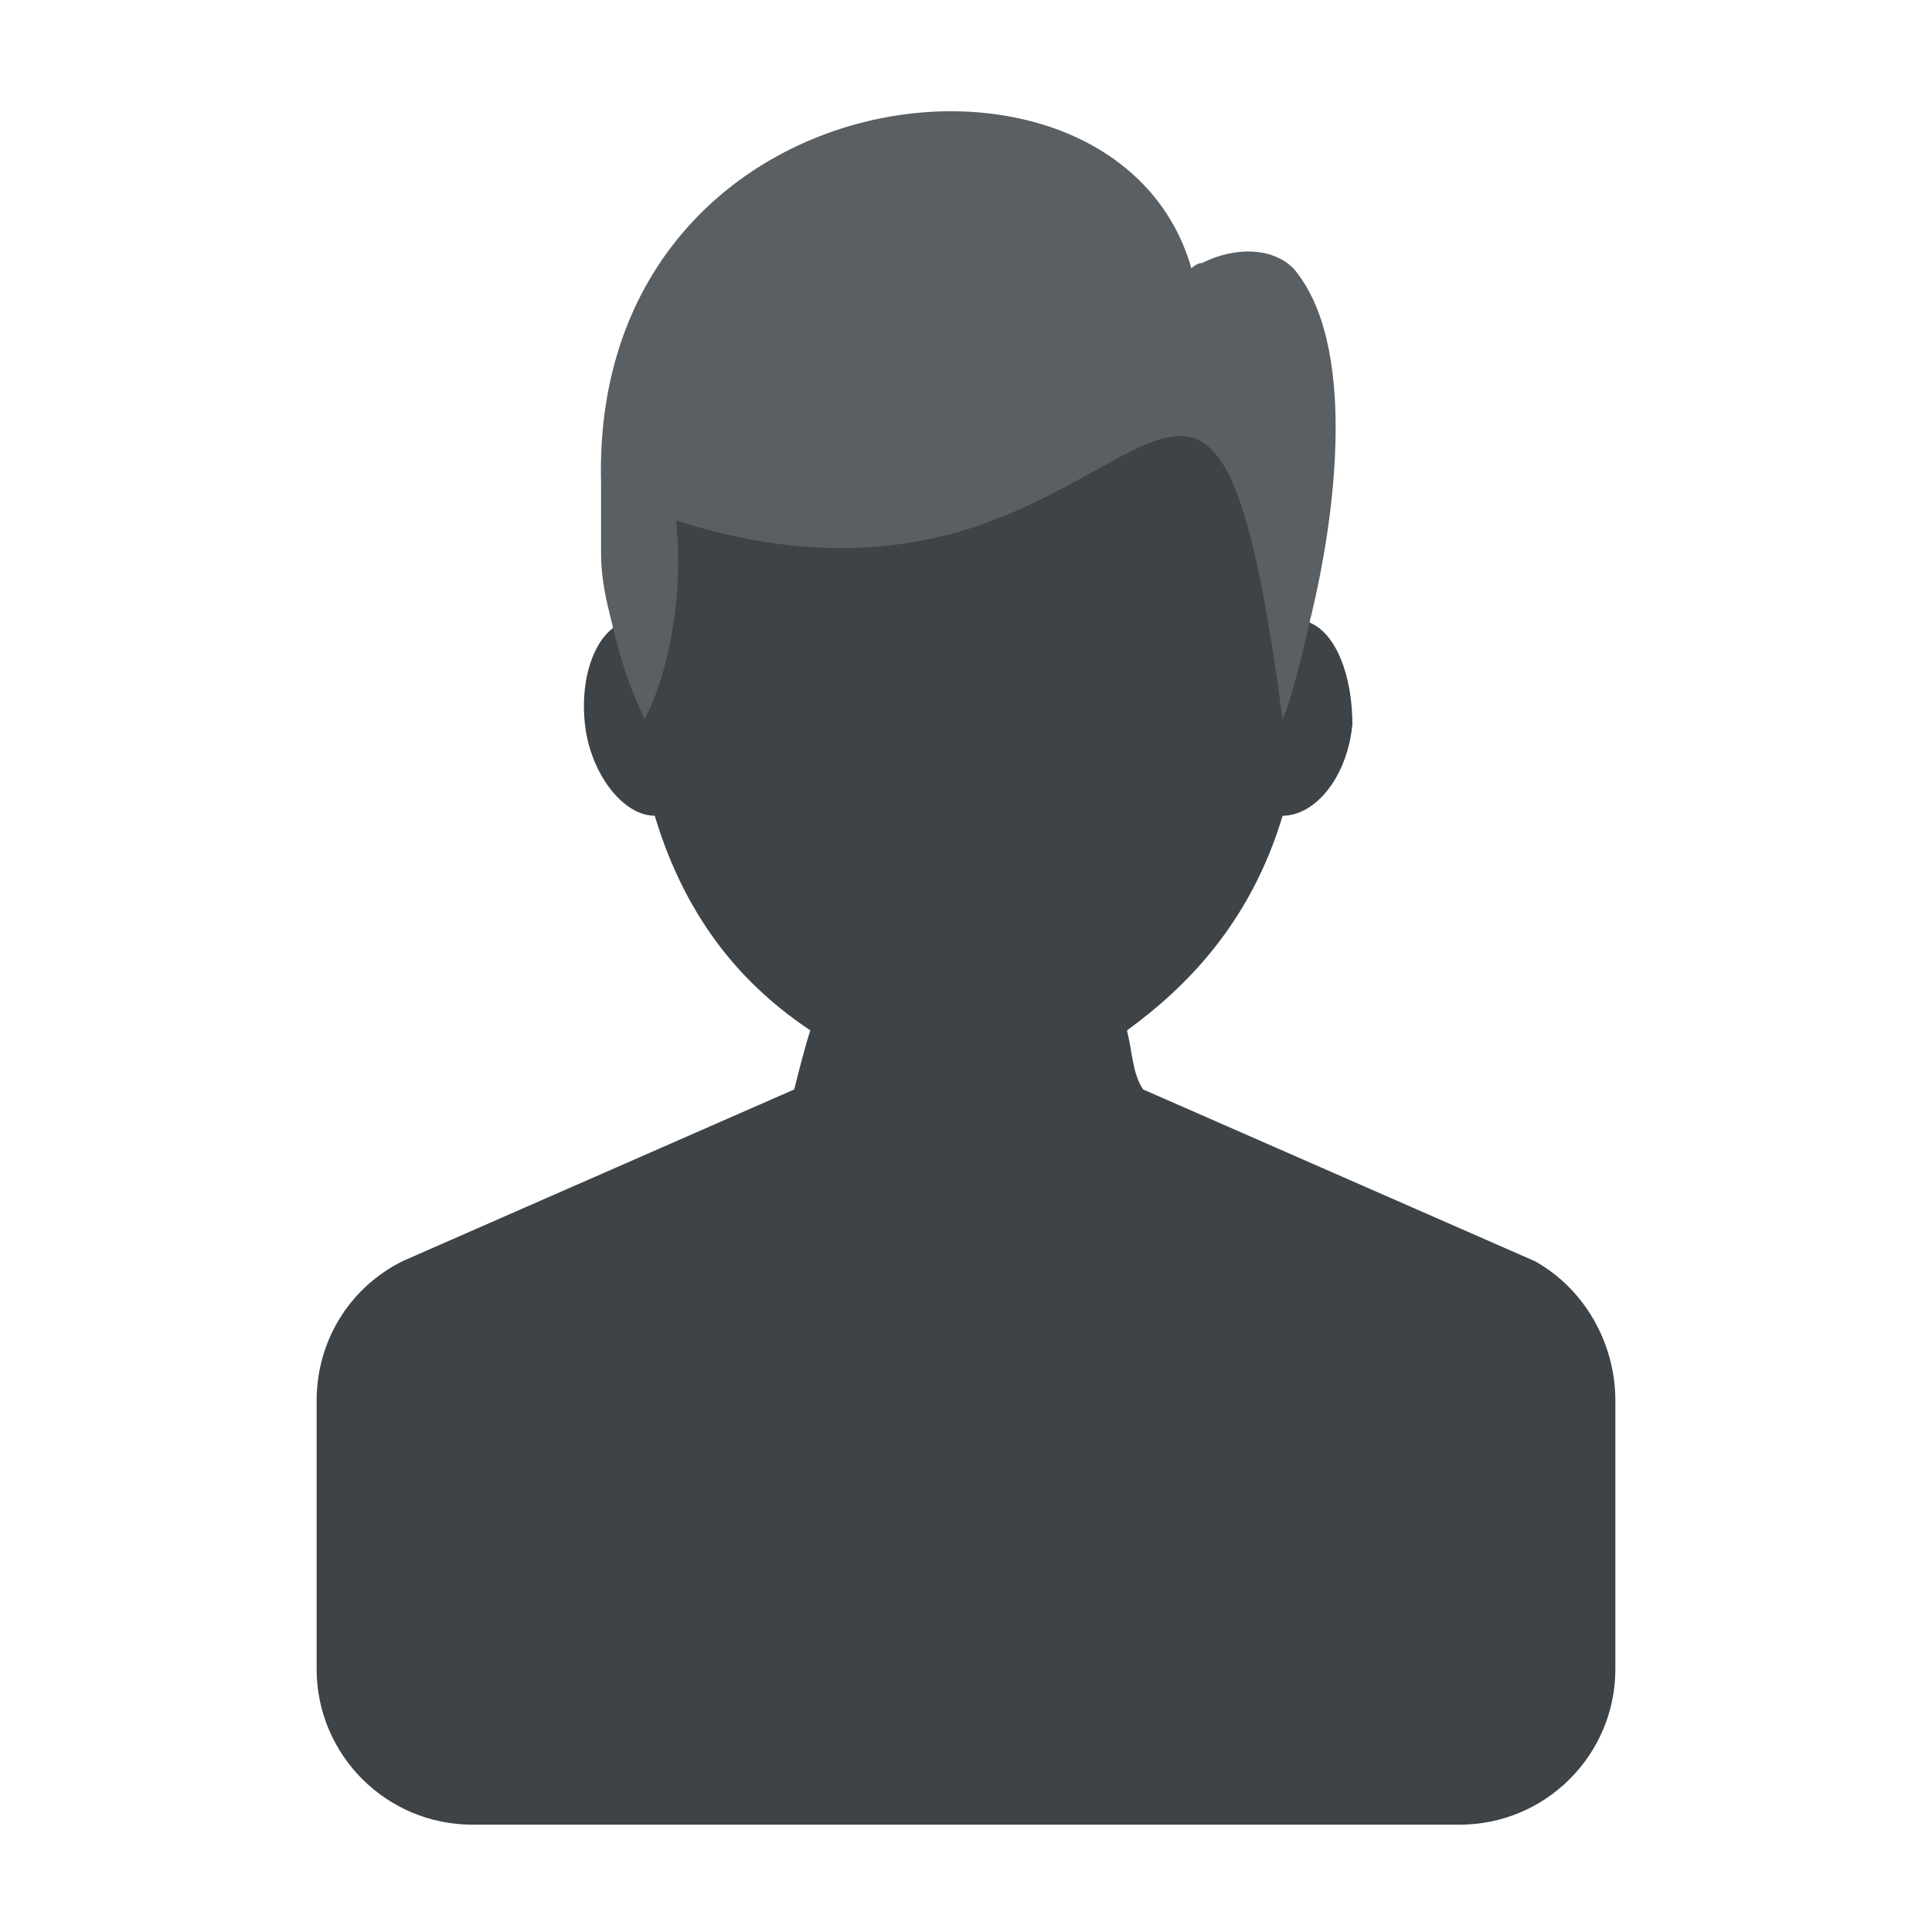 <?xml version="1.0" encoding="utf-8"?>
<!-- Generator: Adobe Illustrator 18.0.0, SVG Export Plug-In . SVG Version: 6.00 Build 0)  -->
<!DOCTYPE svg PUBLIC "-//W3C//DTD SVG 1.1//EN" "http://www.w3.org/Graphics/SVG/1.1/DTD/svg11.dtd">
<svg version="1.1" id="Layer_1" xmlns="http://www.w3.org/2000/svg" xmlns:xlink="http://www.w3.org/1999/xlink" x="0px" y="0px"
	 viewBox="0 0 36 36" enable-background="new 0 0 36 36" xml:space="preserve">
<g>
	<g>
		<g>
			<g>
				<g>
					<g>
						<g>
							<g>
								<path fill="#3E4347" d="M30.1,26.1v5c0,1.6-1.3,2.9-2.9,2.9H8.8c-1.6,0-2.9-1.3-2.9-2.9v-5c0-1.1,0.6-2.1,1.6-2.6l7.3-3.2
									c0.1-0.4,0.2-0.8,0.3-1.1c-1.2-0.8-2.3-2-2.9-4c-0.6,0-1.2-0.8-1.3-1.7c-0.1-0.9,0.2-1.7,0.7-1.9c0.1,0,0.1-0.1,0.2-0.1
									c0.4-3.9,3-6.8,6.2-6.8h0c3.2,0,5.8,3,6.2,6.8c0.1,0,0.2,0,0.2,0.1c0.5,0.2,0.8,1,0.8,1.9c-0.1,1-0.7,1.7-1.3,1.7
									c-0.6,2-1.8,3.2-2.9,4c0.1,0.4,0.1,0.8,0.3,1.1l7.3,3.2C29.5,24,30.1,25,30.1,26.1z"/>
							</g>
						</g>
					</g>
				</g>
			</g>
		</g>
	</g>
	<g>
		<g>
			<g>
				<path fill="#5A5F63" d="M24.4,11.6c-0.2,0.9-0.4,1.6-0.5,1.8c-1.1-8.2-2-4.7-6-3.5c-1.4,0.4-3.1,0.5-5.3-0.2
					c0.2,2.1-0.5,3.6-0.6,3.7c0-0.1-0.3-0.5-0.6-1.8c-0.1-0.4-0.2-0.8-0.2-1.3c0-0.4,0-0.9,0-1.3c-0.2-7.7,9.6-8.9,11-4
					c0,0,0.1-0.1,0.2-0.1C23,4.6,23.7,4.6,24.1,5C25.3,6.4,24.9,9.6,24.4,11.6z"/>
			</g>
		</g>
	</g>
</g>
</svg>
